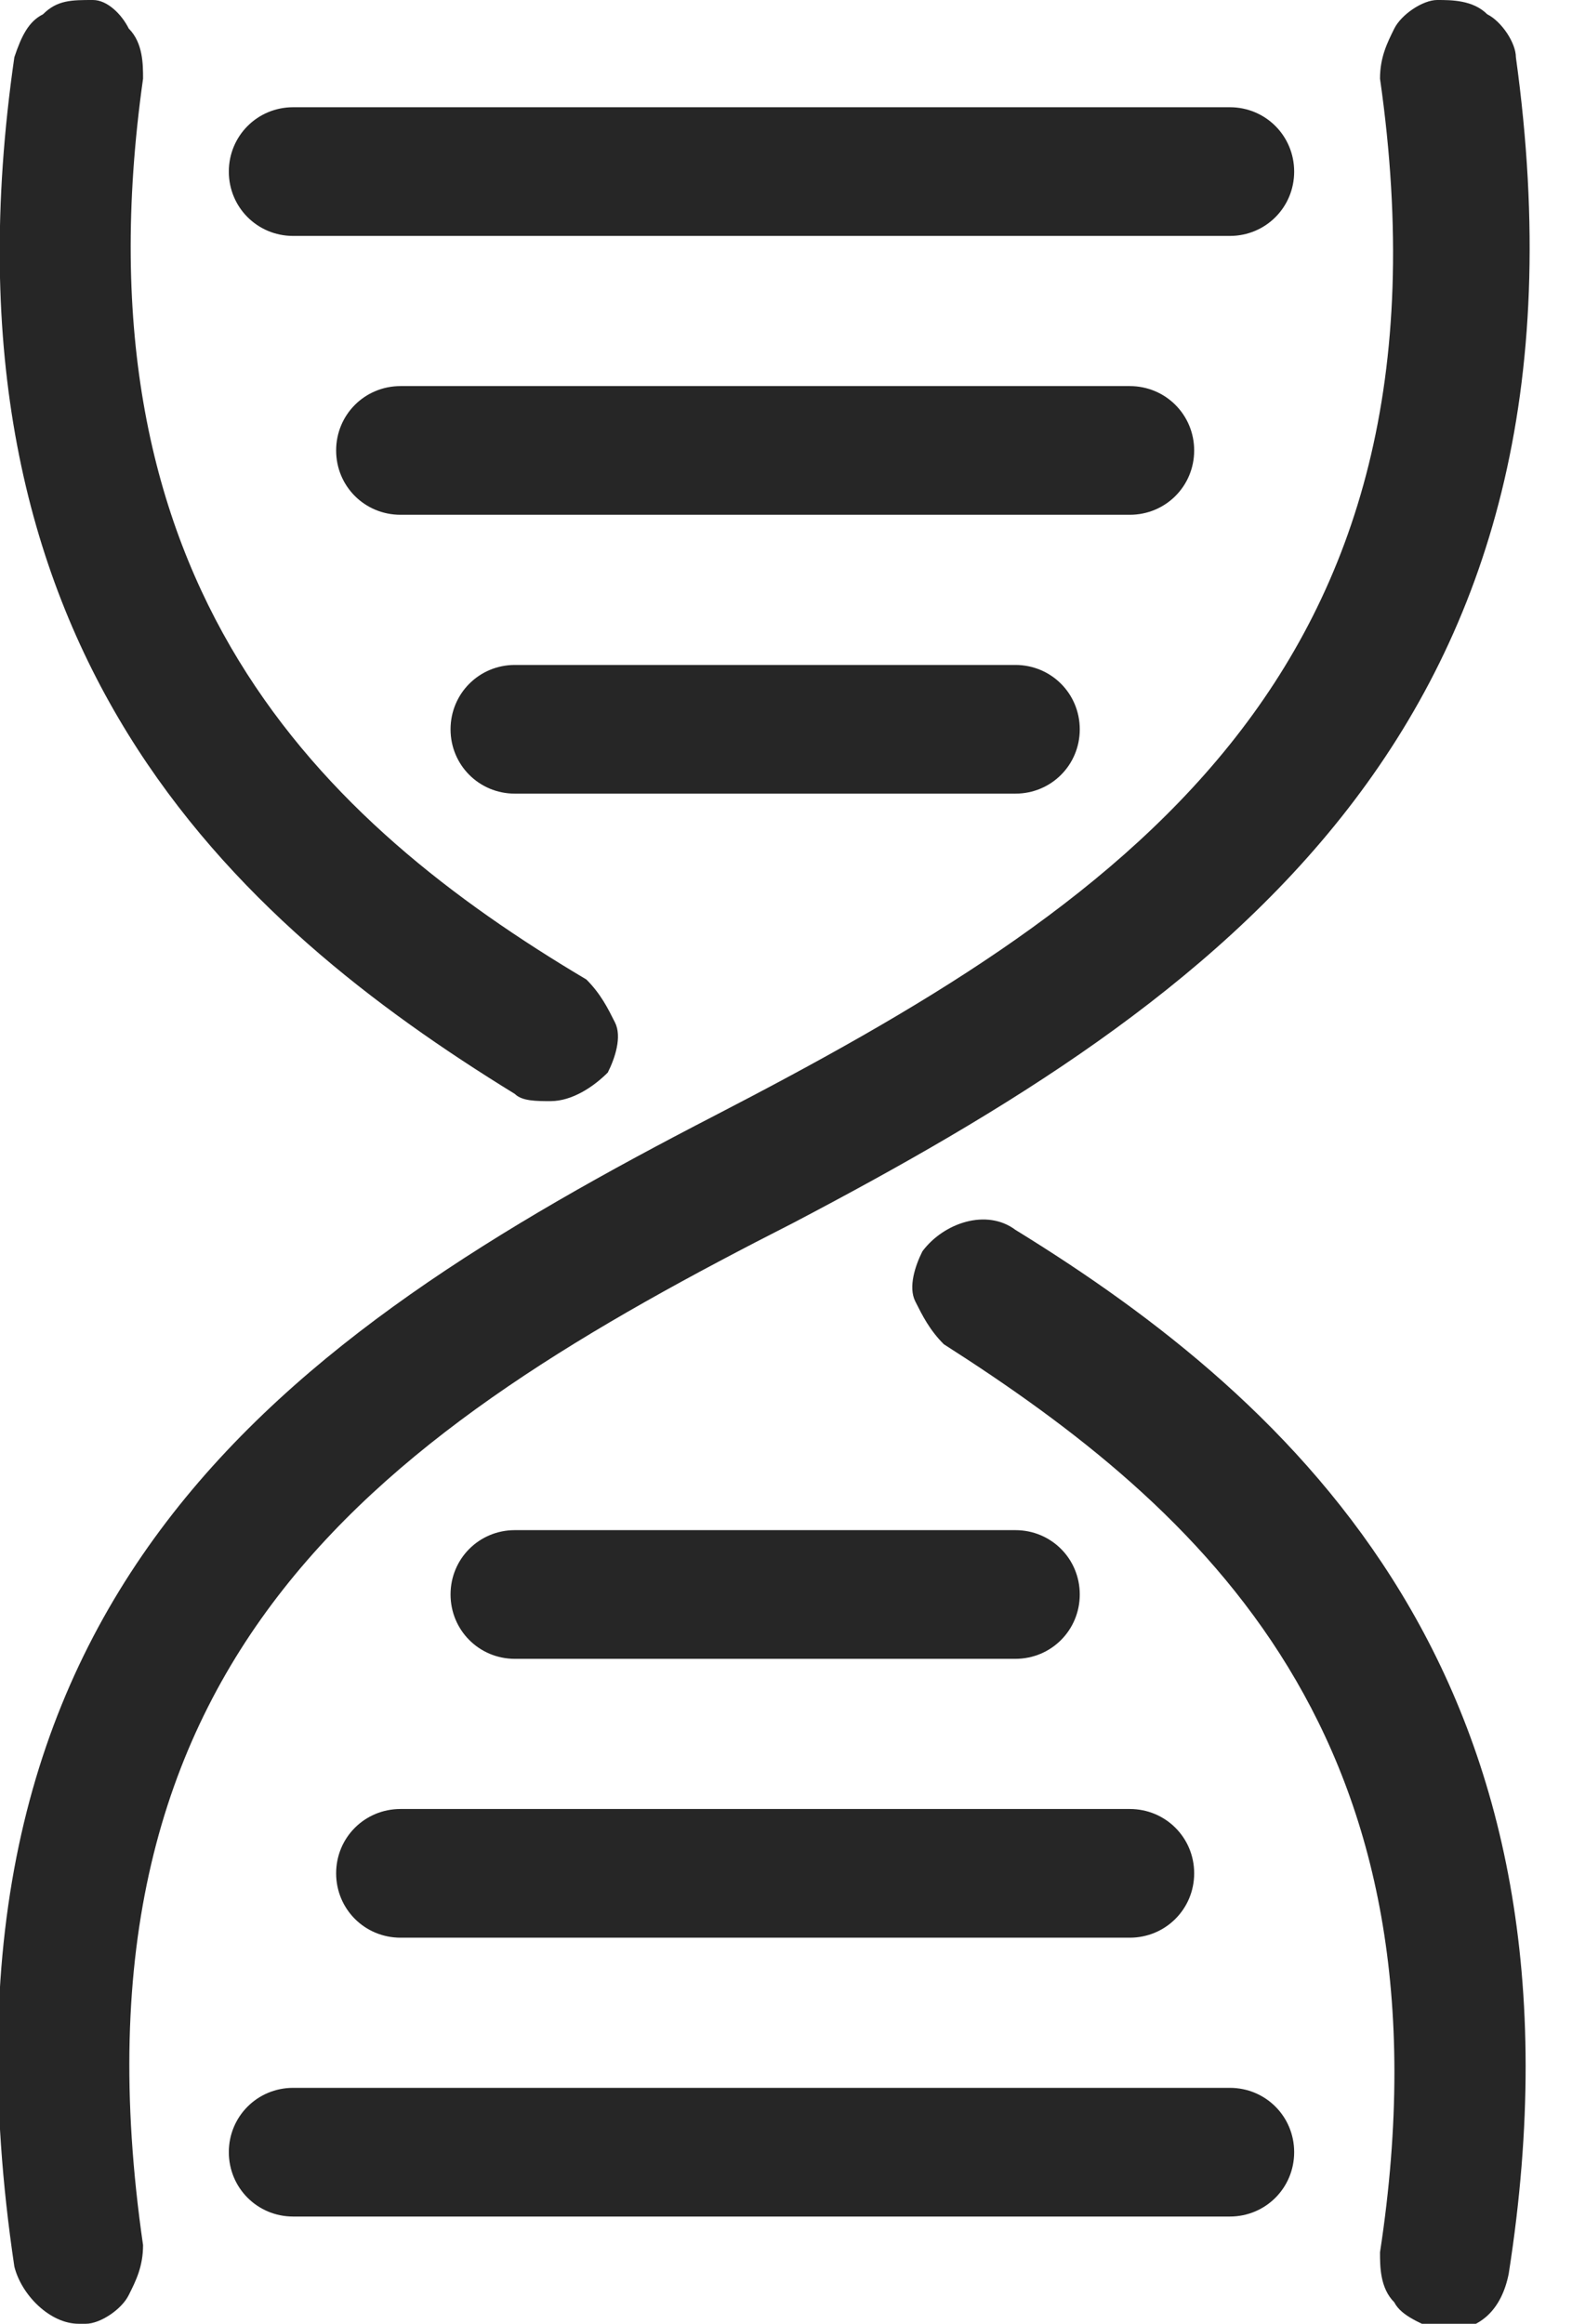 <svg width="23" height="34" viewBox="0 0 23 34" fill="none" xmlns="http://www.w3.org/2000/svg">
<g clip-path="url(#clip0_3934_1743)">
<path d="M17.994 30.548H4.289C3.766 30.548 3.348 30.966 3.348 31.489C3.348 32.012 3.766 32.431 4.289 32.431H17.994C18.517 32.431 18.935 32.012 18.935 31.489C18.935 30.966 18.517 30.548 17.994 30.548Z" fill="#262626"/>
<path d="M4.918 27.409C4.918 27.932 5.336 28.351 5.86 28.351H16.53C17.053 28.351 17.472 27.932 17.472 27.409C17.472 26.886 17.053 26.468 16.53 26.468H5.86C5.336 26.468 4.918 26.886 4.918 27.409Z" fill="#262626"/>
<path d="M14.856 22.388H7.533C7.01 22.388 6.592 22.806 6.592 23.329C6.592 23.852 7.01 24.271 7.533 24.271H14.856C15.38 24.271 15.798 23.852 15.798 23.329C15.798 22.806 15.38 22.388 14.856 22.388Z" fill="#262626"/>
<path d="M4.289 3.452H17.994C18.517 3.452 18.935 3.034 18.935 2.511C18.935 1.988 18.517 1.569 17.994 1.569H4.289C3.766 1.569 3.348 1.988 3.348 2.511C3.348 3.034 3.766 3.452 4.289 3.452Z" fill="#262626"/>
<path d="M17.472 6.591C17.472 6.068 17.053 5.649 16.53 5.649H5.86C5.336 5.649 4.918 6.068 4.918 6.591C4.918 7.114 5.336 7.532 5.86 7.532H16.53C17.053 7.532 17.472 7.114 17.472 6.591Z" fill="#262626"/>
<path d="M7.533 9.729C7.01 9.729 6.592 10.148 6.592 10.671C6.592 11.194 7.01 11.612 7.533 11.612H14.856C15.38 11.612 15.798 11.194 15.798 10.671C15.798 10.148 15.38 9.729 14.856 9.729H7.533Z" fill="#262626"/>
<path d="M11.613 17.889C17.785 14.646 23.539 10.671 22.179 0.837C22.179 0.628 21.97 0.314 21.76 0.209C21.551 0 21.237 0 21.028 0C20.819 0 20.505 0.209 20.4 0.418C20.296 0.628 20.191 0.837 20.191 1.151C21.447 9.938 16.32 13.286 10.462 16.32C4.185 19.563 -1.255 23.329 0.21 33.163C0.314 33.581 0.733 34 1.151 34H1.256C1.465 34 1.779 33.791 1.883 33.581C1.988 33.372 2.093 33.163 2.093 32.849C0.837 24.166 5.65 20.923 11.613 17.889Z" fill="#262626"/>
<path d="M7.533 16.006C7.638 16.111 7.847 16.111 8.056 16.111C8.37 16.111 8.684 15.902 8.893 15.692C8.998 15.483 9.103 15.169 8.998 14.96C8.893 14.751 8.789 14.541 8.58 14.332C4.709 12.031 1.047 8.578 2.093 1.151C2.093 0.942 2.093 0.628 1.884 0.418C1.78 0.209 1.57 0 1.361 0C1.047 0 0.838 0 0.629 0.209C0.42 0.314 0.315 0.523 0.21 0.837C-1.045 9.52 3.453 13.495 7.533 16.006Z" fill="#262626"/>
<path d="M14.856 17.994C14.437 17.68 13.809 17.889 13.496 18.308C13.391 18.517 13.286 18.831 13.391 19.04C13.496 19.249 13.6 19.459 13.809 19.668C17.576 22.074 21.342 25.422 20.191 32.954C20.191 33.163 20.191 33.477 20.4 33.686C20.505 33.895 20.819 34 21.028 34.105H21.133C21.656 34.105 21.97 33.791 22.074 33.268C23.434 24.585 18.936 20.505 14.856 17.994Z" fill="#262626"/>
</g>
<defs>
<clipPath id="clip0_3934_1743">
<rect width="22.388" height="34" fill="white"/>
</clipPath>
</defs>
</svg>
